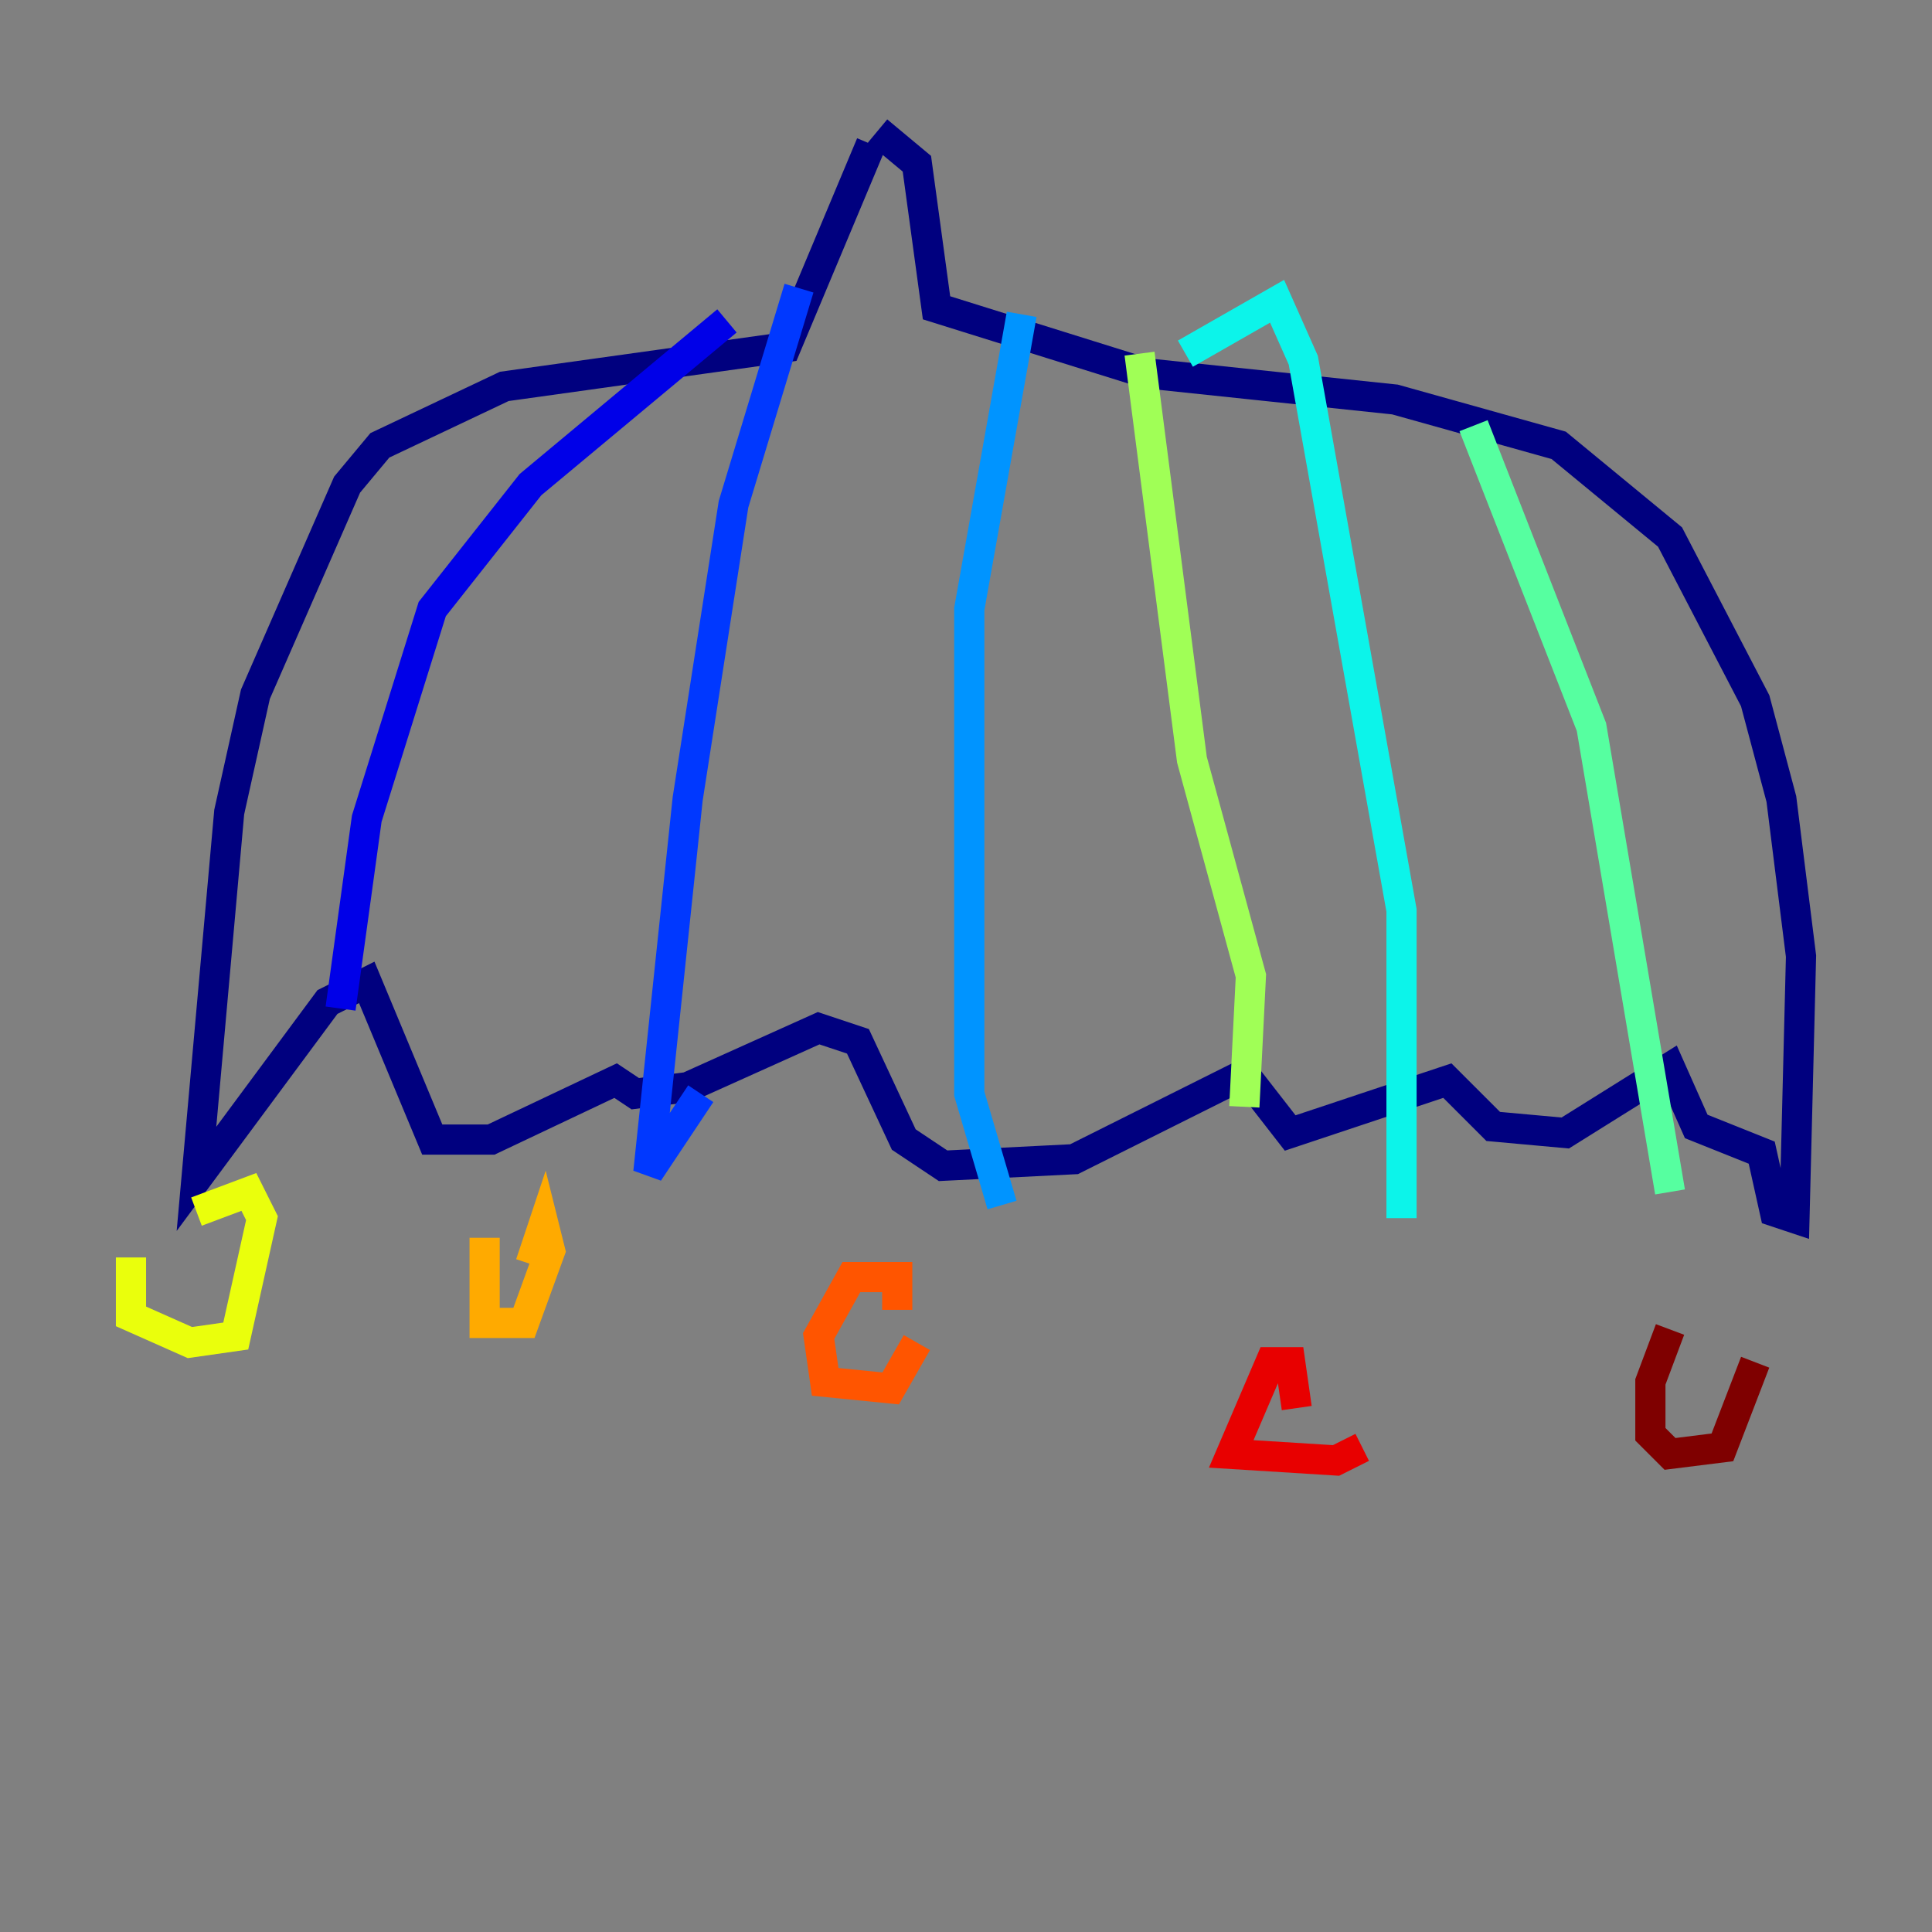 <?xml version="1.0" encoding="utf-8" ?>
<svg baseProfile="tiny" height="128" version="1.2" viewBox="0,0,128,128" width="128" xmlns="http://www.w3.org/2000/svg" xmlns:ev="http://www.w3.org/2001/xml-events" xmlns:xlink="http://www.w3.org/1999/xlink"><rect x="0" y="0" width="128" height="128" fill="#808080" stroke="none"/><defs /><polyline fill="none" points="57.709,9.546 52.068,22.997 33.41,25.6 25.166,29.505 22.997,32.108 16.922,45.993 15.186,53.803 13.017,78.102 21.695,66.386 24.298,65.085 28.637,75.498 32.542,75.498 40.786,71.593 42.088,72.461 45.559,72.027 54.237,68.122 56.841,68.99 59.878,75.498 62.481,77.234 71.159,76.8 82.441,71.159 85.478,75.064 95.891,71.593 98.929,74.63 103.702,75.064 110.644,70.725 112.38,74.63 116.719,76.366 117.586,80.271 118.888,80.705 119.322,63.349 118.02,52.936 116.285,46.427 110.644,35.58 103.268,29.505 92.42,26.468 75.932,24.732 62.047,20.393 60.746,10.848 58.142,8.678" stroke="#00007f" stroke-width="2" /><polyline fill="none" points="48.163,21.261 35.146,32.108 28.637,40.352 24.298,54.237 22.563,66.82" stroke="#0000e8" stroke-width="2" /><polyline fill="none" points="52.936,19.091 48.597,33.41 45.559,52.936 42.956,77.668 46.427,72.461" stroke="#0038ff" stroke-width="2" /><polyline fill="none" points="67.688,20.827 64.217,40.352 64.217,72.461 66.386,79.837" stroke="#0094ff" stroke-width="2" /><polyline fill="none" points="78.536,23.43 84.61,19.959 86.346,23.864 92.854,60.312 92.854,80.705" stroke="#0cf4ea" stroke-width="2" /><polyline fill="none" points="97.627,28.203 105.437,48.163 110.644,78.969" stroke="#56ffa0" stroke-width="2" /><polyline fill="none" points="75.498,23.43 78.969,50.332 82.875,64.651 82.441,73.329" stroke="#a0ff56" stroke-width="2" /><polyline fill="none" points="8.678,83.308 8.678,87.214 12.583,88.949 15.62,88.515 17.356,80.705 16.488,78.969 13.017,80.271" stroke="#eaff0c" stroke-width="2" /><polyline fill="none" points="32.108,82.007 32.108,87.647 34.712,87.647 36.447,82.875 36.014,81.139 35.146,83.742" stroke="#ffaa00" stroke-width="2" /><polyline fill="none" points="59.444,86.78 59.444,84.61 56.407,84.61 54.237,88.515 54.671,91.552 59.01,91.986 60.746,88.949" stroke="#ff5500" stroke-width="2" /><polyline fill="none" points="85.912,93.288 85.478,90.251 84.176,90.251 81.573,96.325 88.515,96.759 90.251,95.891" stroke="#e80000" stroke-width="2" /><polyline fill="none" points="110.644,88.081 109.342,91.552 109.342,95.024 110.644,96.325 114.115,95.891 116.285,90.251" stroke="#7f0000" stroke-width="2" /></svg>